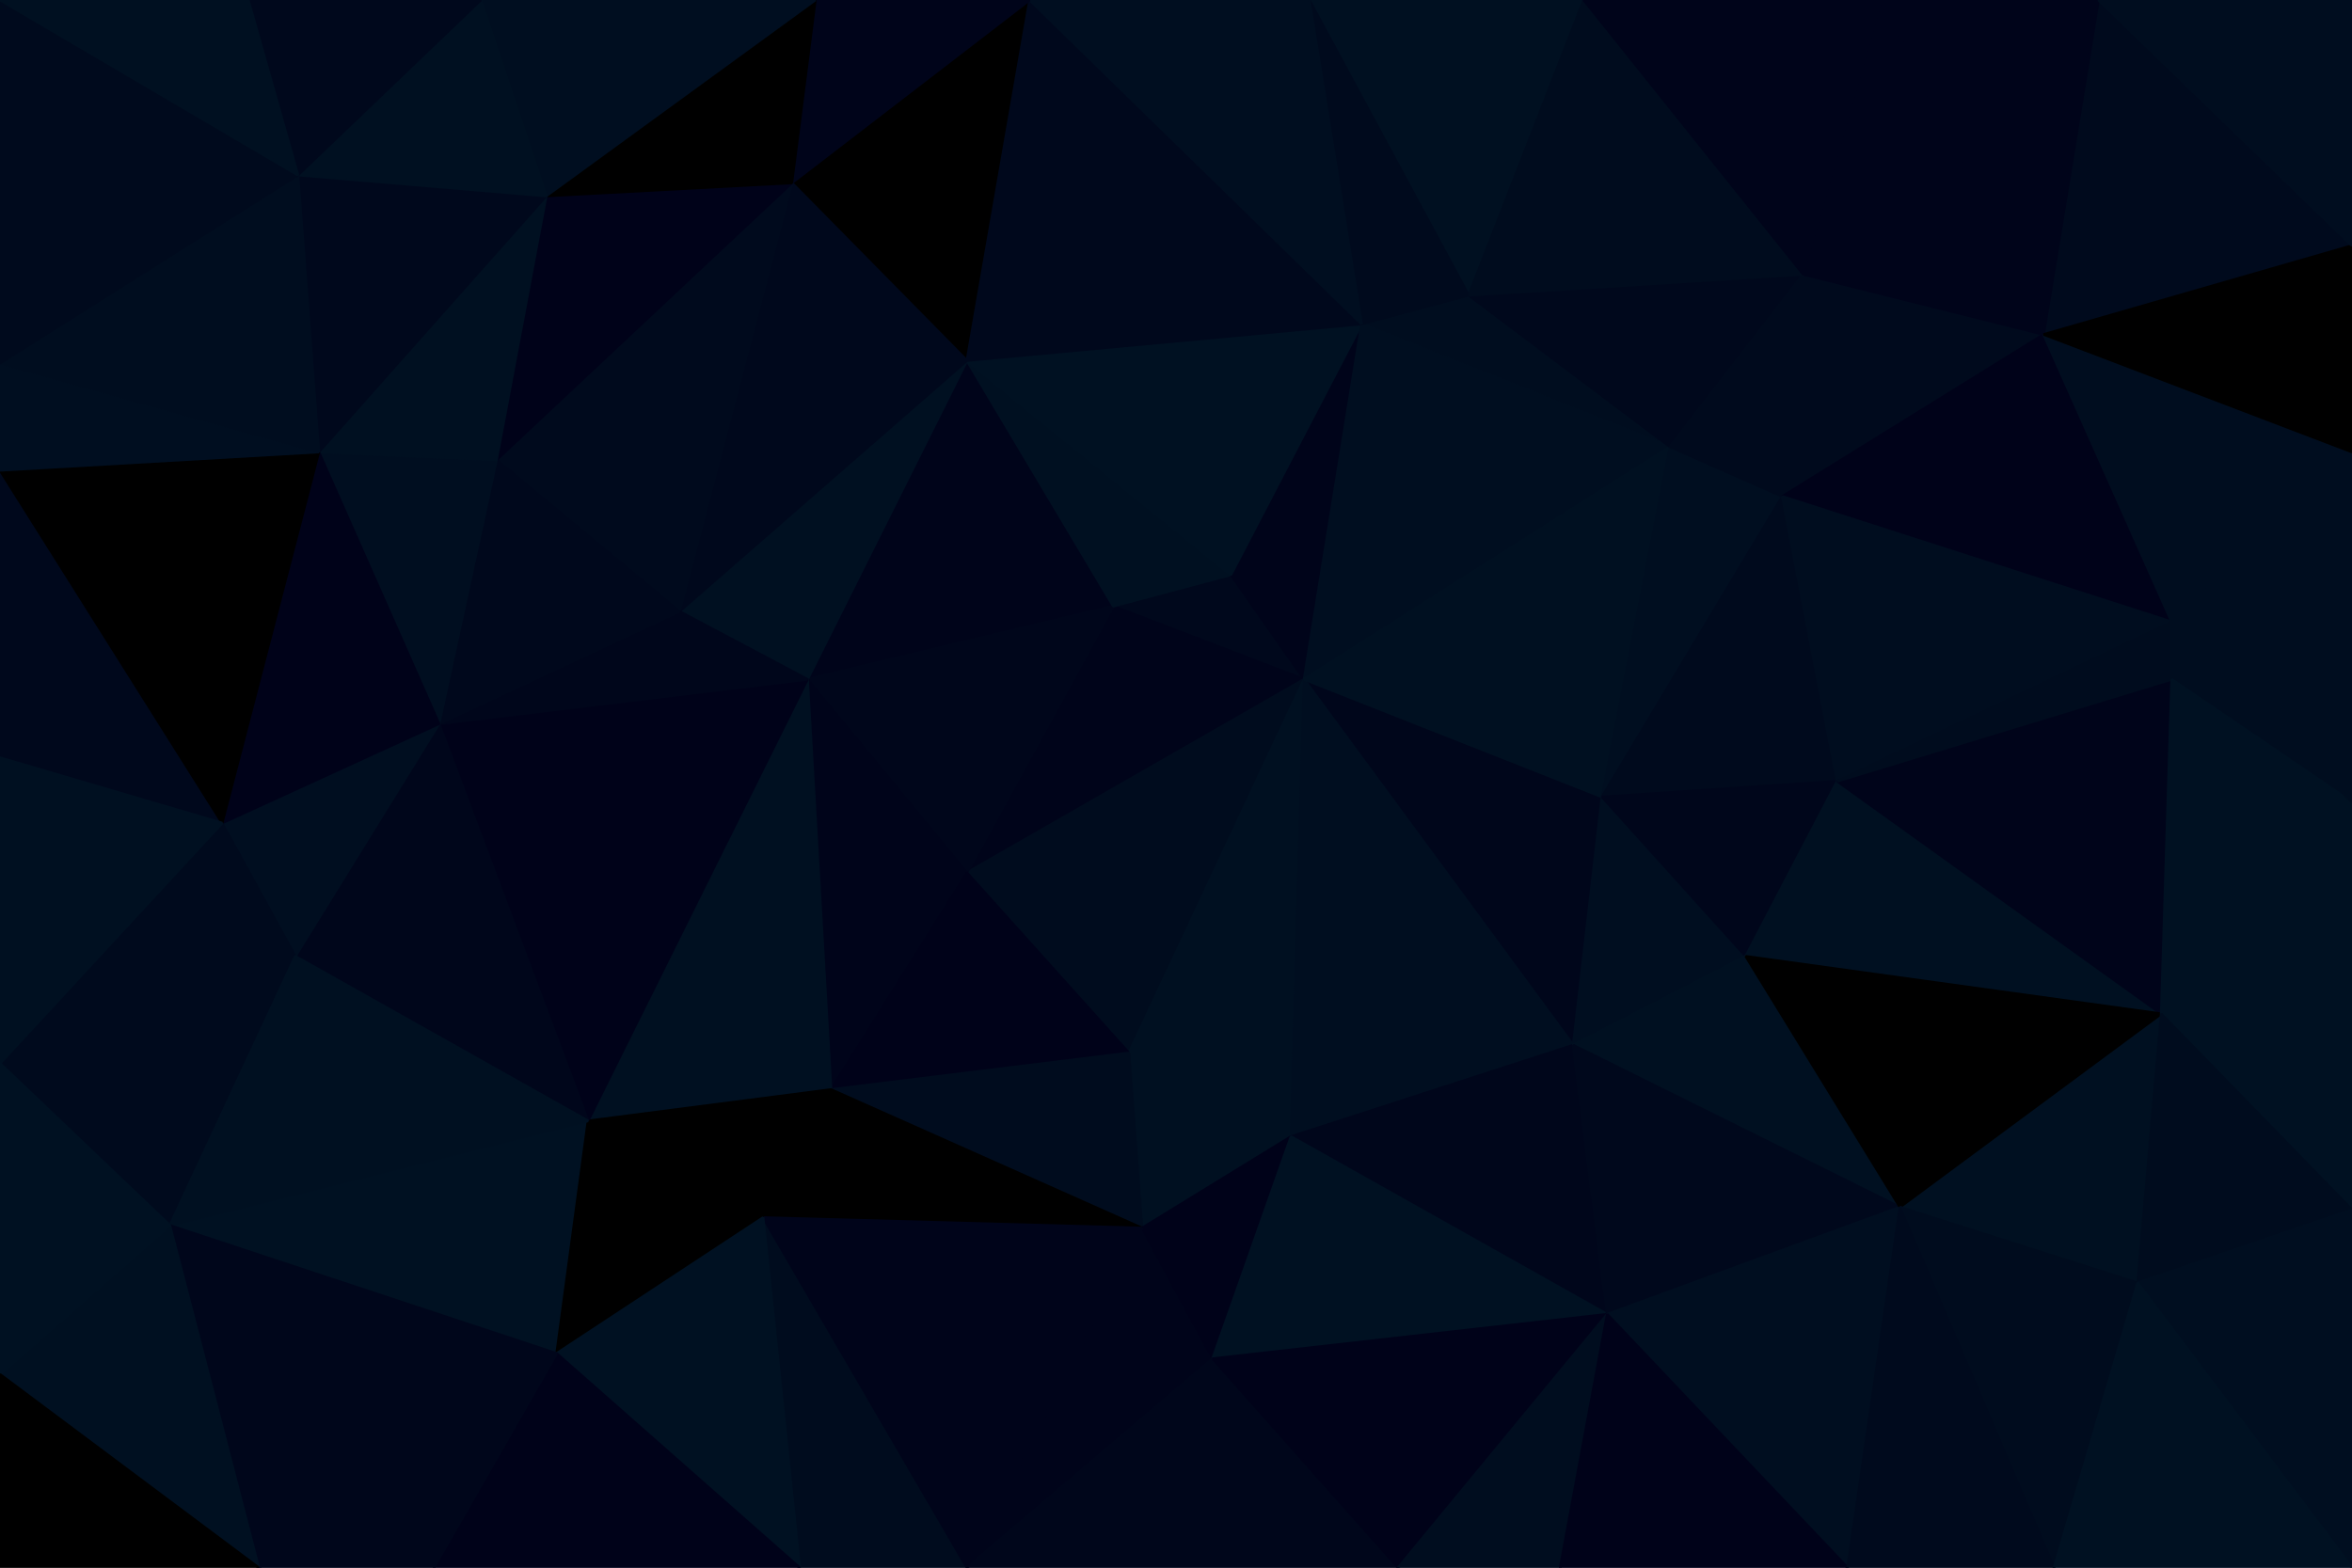 <svg id="visual" viewBox="0 0 900 600" width="900" height="600" xmlns="http://www.w3.org/2000/svg" xmlns:xlink="http://www.w3.org/1999/xlink" version="1.1"><g stroke-width="1" stroke-linejoin="bevel"><path d="M499 260L471 220L426 232Z" fill="#00081c" stroke="#00081c"></path><path d="M426 232L370 334L499 260Z" fill="#00041a" stroke="#00041a"></path><path d="M370 334L432 403L499 260Z" fill="#000c1e" stroke="#000c1e"></path><path d="M370 138L309 260L426 232Z" fill="#00041a" stroke="#00041a"></path><path d="M426 232L309 260L370 334Z" fill="#00061b" stroke="#00061b"></path><path d="M471 220L370 138L426 232Z" fill="#001021" stroke="#001021"></path><path d="M499 260L521 124L471 220Z" fill="#00041a" stroke="#00041a"></path><path d="M471 220L521 124L370 138Z" fill="#001122" stroke="#001122"></path><path d="M602 400L613 305L499 260Z" fill="#00061b" stroke="#00061b"></path><path d="M639 171L562 113L521 124Z" fill="#000d1f" stroke="#000d1f"></path><path d="M432 403L494 435L499 260Z" fill="#001021" stroke="#001021"></path><path d="M639 171L521 124L499 260Z" fill="#000e20" stroke="#000e20"></path><path d="M394 0L303 70L370 138Z" fill="#000000" stroke="#000000"></path><path d="M370 138L260 234L309 260Z" fill="#001021" stroke="#001021"></path><path d="M309 260L318 417L370 334Z" fill="#00041a" stroke="#00041a"></path><path d="M370 334L318 417L432 403Z" fill="#000219" stroke="#000219"></path><path d="M494 435L602 400L499 260Z" fill="#000e20" stroke="#000e20"></path><path d="M613 305L639 171L499 260Z" fill="#001021" stroke="#001021"></path><path d="M682 190L639 171L613 305Z" fill="#000e20" stroke="#000e20"></path><path d="M225 429L318 417L309 260Z" fill="#001021" stroke="#001021"></path><path d="M432 403L437 470L494 435Z" fill="#001021" stroke="#001021"></path><path d="M318 417L437 470L432 403Z" fill="#000c1e" stroke="#000c1e"></path><path d="M494 435L615 503L602 400Z" fill="#00061b" stroke="#00061b"></path><path d="M703 299L682 190L613 305Z" fill="#000a1d" stroke="#000a1d"></path><path d="M606 0L501 0L562 113Z" fill="#001021" stroke="#001021"></path><path d="M602 400L668 366L613 305Z" fill="#000e20" stroke="#000e20"></path><path d="M394 0L370 138L521 124Z" fill="#00081c" stroke="#00081c"></path><path d="M370 138L303 70L260 234Z" fill="#00081c" stroke="#00081c"></path><path d="M668 366L703 299L613 305Z" fill="#00061b" stroke="#00061b"></path><path d="M370 600L464 520L437 470Z" fill="#00041a" stroke="#00041a"></path><path d="M437 470L464 520L494 435Z" fill="#000219" stroke="#000219"></path><path d="M602 400L727 462L668 366Z" fill="#001021" stroke="#001021"></path><path d="M690 105L562 113L639 171Z" fill="#00081c" stroke="#00081c"></path><path d="M562 113L501 0L521 124Z" fill="#000a1d" stroke="#000a1d"></path><path d="M225 429L292 466L318 417Z" fill="#000000" stroke="#000000"></path><path d="M318 417L292 466L437 470Z" fill="#000000" stroke="#000000"></path><path d="M501 0L394 0L521 124Z" fill="#000e20" stroke="#000e20"></path><path d="M782 128L690 105L682 190Z" fill="#000a1d" stroke="#000a1d"></path><path d="M682 190L690 105L639 171Z" fill="#000a1d" stroke="#000a1d"></path><path d="M303 70L190 176L260 234Z" fill="#000a1d" stroke="#000a1d"></path><path d="M168 277L225 429L309 260Z" fill="#000219" stroke="#000219"></path><path d="M168 277L309 260L260 234Z" fill="#00061b" stroke="#00061b"></path><path d="M190 176L168 277L260 234Z" fill="#00081c" stroke="#00081c"></path><path d="M464 520L615 503L494 435Z" fill="#001122" stroke="#001122"></path><path d="M668 366L827 388L703 299Z" fill="#001021" stroke="#001021"></path><path d="M394 0L312 0L303 70Z" fill="#00041a" stroke="#00041a"></path><path d="M303 70L209 75L190 176Z" fill="#000219" stroke="#000219"></path><path d="M690 105L606 0L562 113Z" fill="#000c1e" stroke="#000c1e"></path><path d="M312 0L209 75L303 70Z" fill="#000000" stroke="#000000"></path><path d="M190 176L122 173L168 277Z" fill="#000e20" stroke="#000e20"></path><path d="M615 503L727 462L602 400Z" fill="#00081c" stroke="#00081c"></path><path d="M831 238L782 128L682 190Z" fill="#000219" stroke="#000219"></path><path d="M209 75L122 173L190 176Z" fill="#001021" stroke="#001021"></path><path d="M65 469L213 518L225 429Z" fill="#001122" stroke="#001122"></path><path d="M370 600L535 600L464 520Z" fill="#00061b" stroke="#00061b"></path><path d="M464 520L535 600L615 503Z" fill="#000219" stroke="#000219"></path><path d="M615 503L707 600L727 462Z" fill="#000e20" stroke="#000e20"></path><path d="M831 238L682 190L703 299Z" fill="#000d1f" stroke="#000d1f"></path><path d="M690 105L720 0L606 0Z" fill="#00041a" stroke="#00041a"></path><path d="M306 600L370 600L292 466Z" fill="#000c1e" stroke="#000c1e"></path><path d="M292 466L370 600L437 470Z" fill="#00041a" stroke="#00041a"></path><path d="M225 429L213 518L292 466Z" fill="#000000" stroke="#000000"></path><path d="M113 366L225 429L168 277Z" fill="#00061b" stroke="#00061b"></path><path d="M85 315L113 366L168 277Z" fill="#000e20" stroke="#000e20"></path><path d="M535 600L597 600L615 503Z" fill="#000d1f" stroke="#000d1f"></path><path d="M782 128L720 0L690 105Z" fill="#00041a" stroke="#00041a"></path><path d="M213 518L306 600L292 466Z" fill="#001122" stroke="#001122"></path><path d="M827 388L831 260L703 299Z" fill="#00041a" stroke="#00041a"></path><path d="M831 260L831 238L703 299Z" fill="#000c1e" stroke="#000c1e"></path><path d="M122 173L85 315L168 277Z" fill="#000219" stroke="#000219"></path><path d="M312 0L184 0L209 75Z" fill="#000e20" stroke="#000e20"></path><path d="M209 75L114 67L122 173Z" fill="#00081c" stroke="#00081c"></path><path d="M818 491L827 388L727 462Z" fill="#001021" stroke="#001021"></path><path d="M727 462L827 388L668 366Z" fill="#000000" stroke="#000000"></path><path d="M184 0L114 67L209 75Z" fill="#001021" stroke="#001021"></path><path d="M0 180L0 290L85 315Z" fill="#00081c" stroke="#00081c"></path><path d="M597 600L707 600L615 503Z" fill="#000219" stroke="#000219"></path><path d="M786 600L818 491L727 462Z" fill="#000c1e" stroke="#000c1e"></path><path d="M900 94L803 0L782 128Z" fill="#000a1d" stroke="#000a1d"></path><path d="M782 128L803 0L720 0Z" fill="#00041a" stroke="#00041a"></path><path d="M0 407L113 366L85 315Z" fill="#000a1d" stroke="#000a1d"></path><path d="M0 407L65 469L113 366Z" fill="#000a1d" stroke="#000a1d"></path><path d="M113 366L65 469L225 429Z" fill="#001021" stroke="#001021"></path><path d="M213 518L166 600L306 600Z" fill="#000219" stroke="#000219"></path><path d="M831 260L900 307L831 238Z" fill="#000d1f" stroke="#000d1f"></path><path d="M831 238L900 173L782 128Z" fill="#000d1f" stroke="#000d1f"></path><path d="M827 388L900 307L831 260Z" fill="#001122" stroke="#001122"></path><path d="M900 380L900 307L827 388Z" fill="#001122" stroke="#001122"></path><path d="M184 0L95 0L114 67Z" fill="#00081c" stroke="#00081c"></path><path d="M0 180L85 315L122 173Z" fill="#000000" stroke="#000000"></path><path d="M99 600L166 600L213 518Z" fill="#00061b" stroke="#00061b"></path><path d="M900 307L900 173L831 238Z" fill="#000d1f" stroke="#000d1f"></path><path d="M0 180L122 173L0 139Z" fill="#000e20" stroke="#000e20"></path><path d="M900 463L900 380L827 388Z" fill="#001122" stroke="#001122"></path><path d="M0 139L122 173L114 67Z" fill="#000d1f" stroke="#000d1f"></path><path d="M900 173L900 94L782 128Z" fill="#000000" stroke="#000000"></path><path d="M0 0L0 139L114 67Z" fill="#000a1d" stroke="#000a1d"></path><path d="M707 600L786 600L727 462Z" fill="#000a1d" stroke="#000a1d"></path><path d="M818 491L900 463L827 388Z" fill="#000c1e" stroke="#000c1e"></path><path d="M0 290L0 407L85 315Z" fill="#001021" stroke="#001021"></path><path d="M65 469L99 600L213 518Z" fill="#00061b" stroke="#00061b"></path><path d="M900 600L900 463L818 491Z" fill="#000e20" stroke="#000e20"></path><path d="M0 526L99 600L65 469Z" fill="#001021" stroke="#001021"></path><path d="M900 94L900 0L803 0Z" fill="#000d1f" stroke="#000d1f"></path><path d="M95 0L0 0L114 67Z" fill="#001021" stroke="#001021"></path><path d="M0 407L0 526L65 469Z" fill="#001122" stroke="#001122"></path><path d="M786 600L900 600L818 491Z" fill="#001122" stroke="#001122"></path><path d="M0 526L0 600L99 600Z" fill="#000000" stroke="#000000"></path></g></svg>